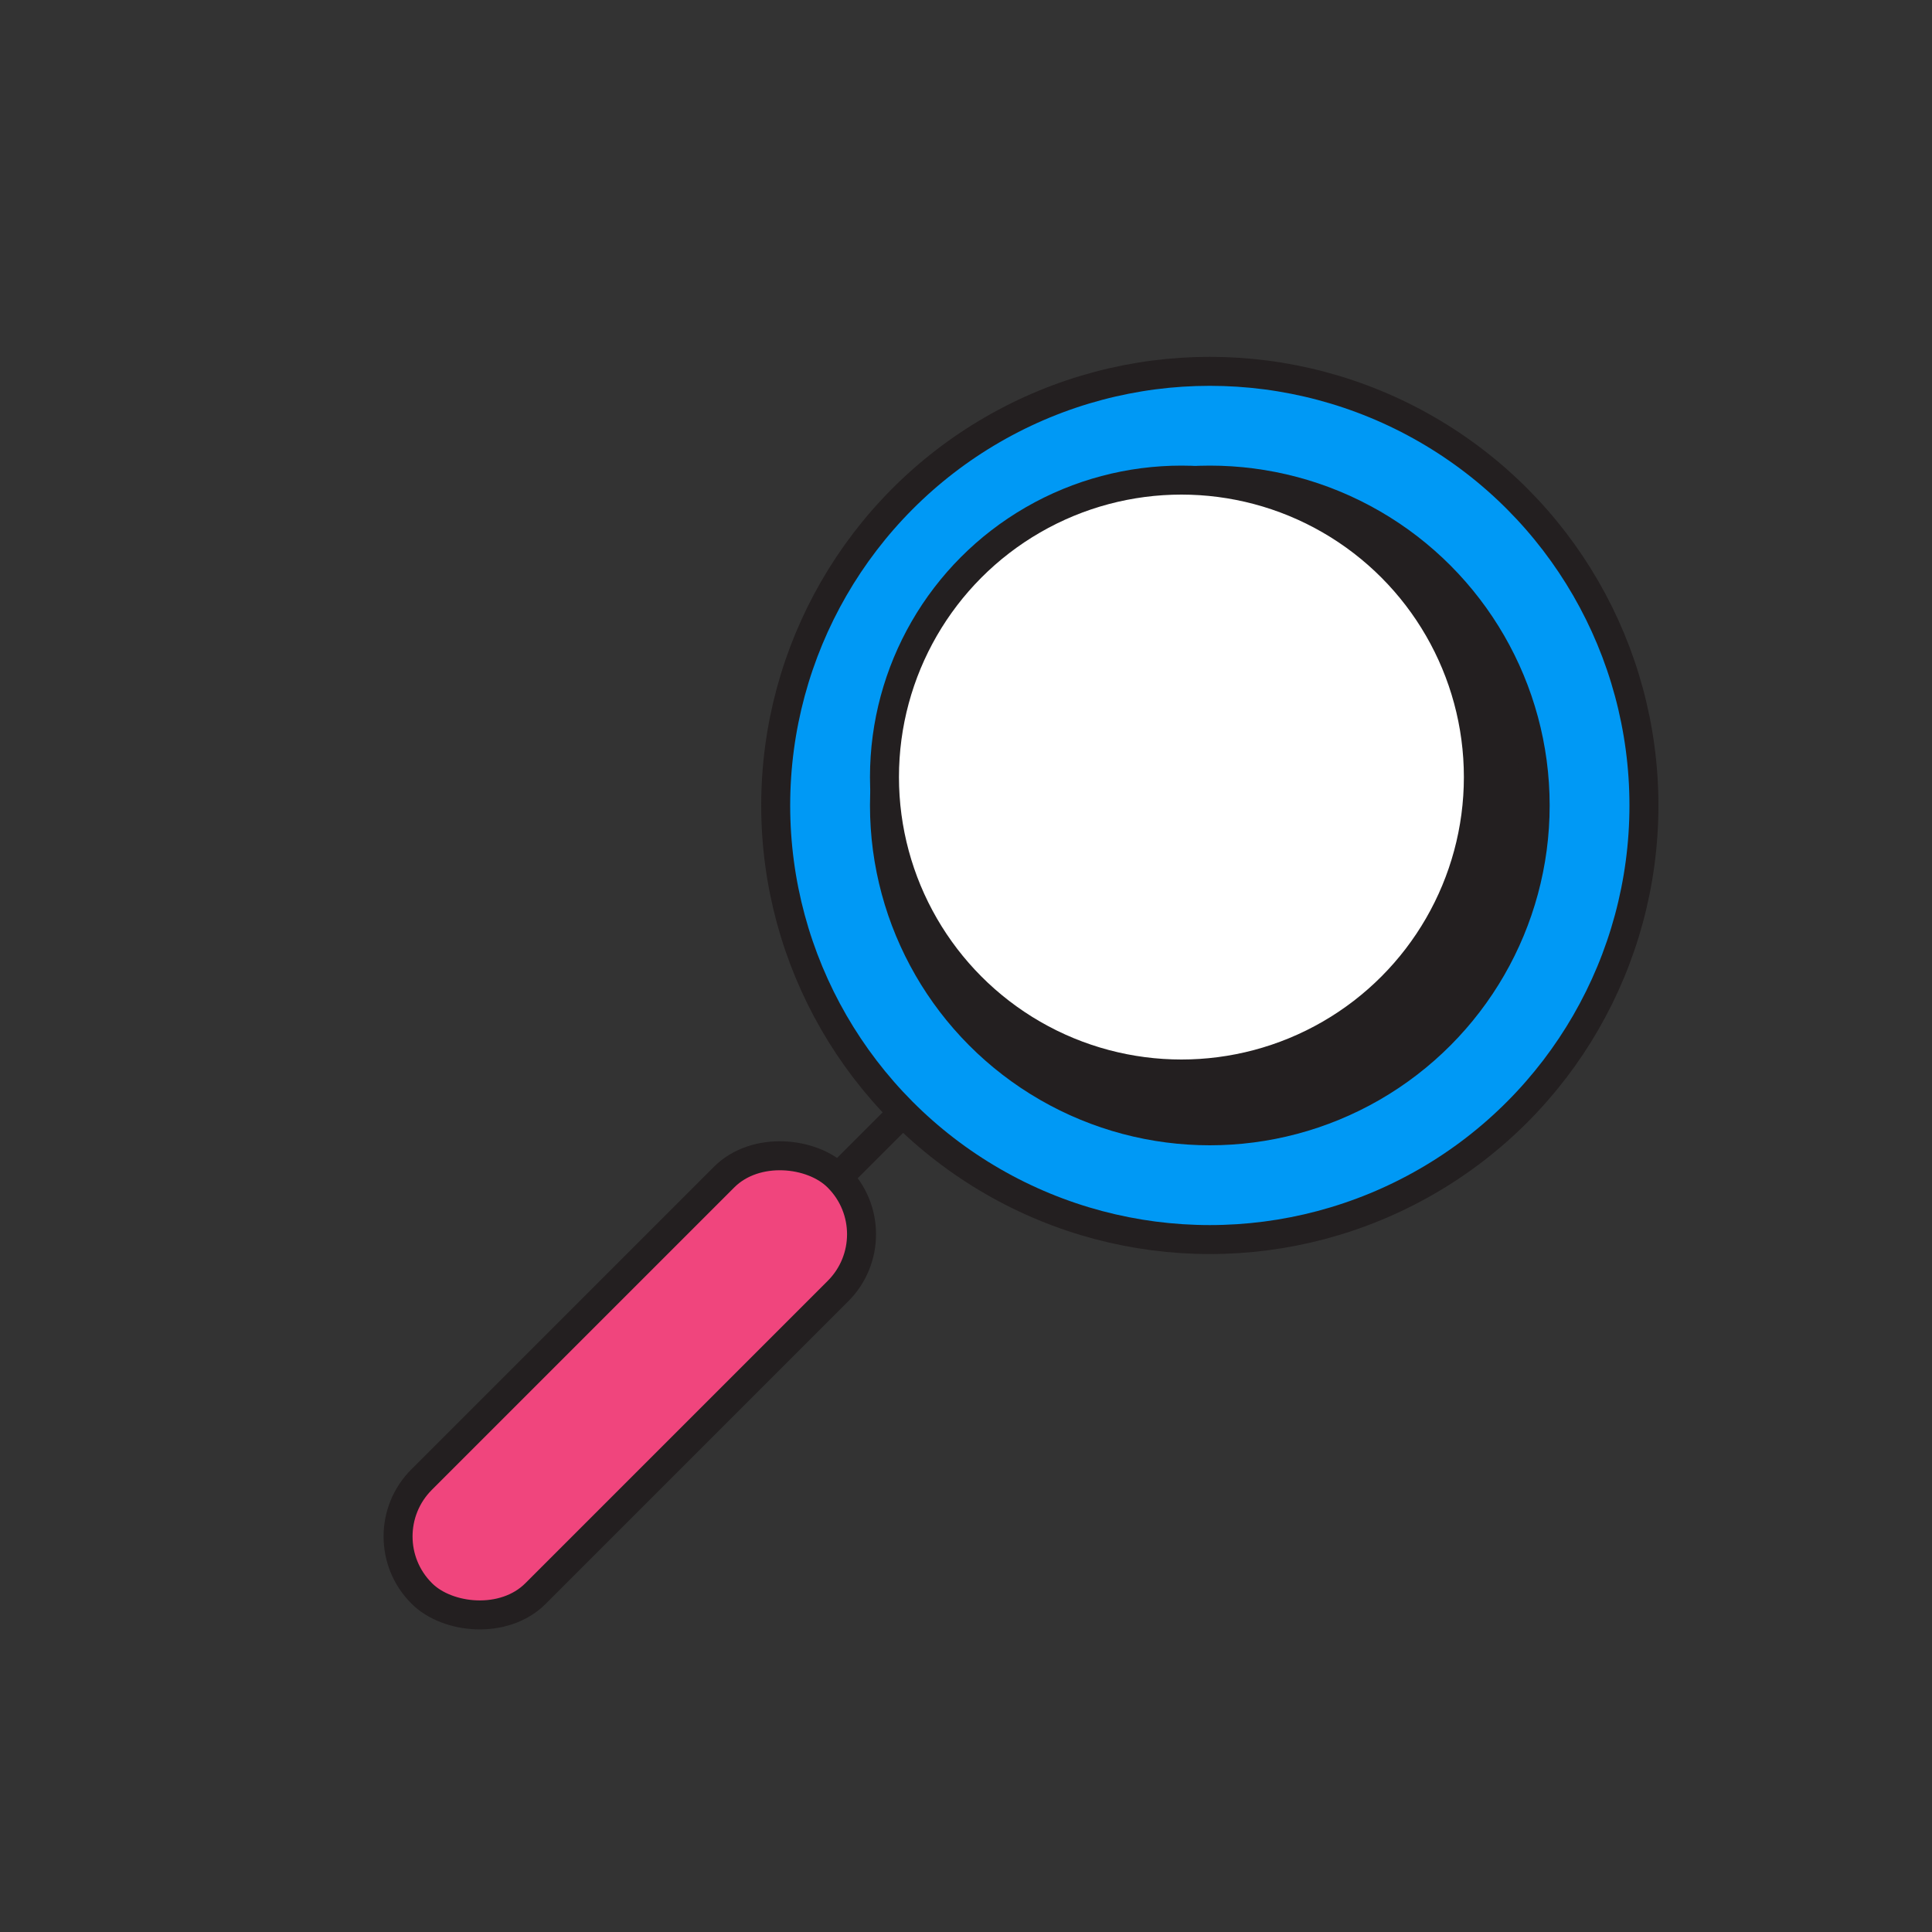 <svg xmlns="http://www.w3.org/2000/svg" viewBox="0 0 100 100" width="500" height="500" class="illustration"><rect x="0" y="0" width="100" height="100" fill="#333333" stroke="none"/><defs><style>.cls-1{fill:#0099f5;}.cls-1,.cls-2,.cls-3,.cls-4,.cls-5{stroke:#231f20;}.cls-1,.cls-3,.cls-5{stroke-miterlimit:10;}.cls-1,.cls-2,.cls-3,.cls-5{stroke-width:1.5px;}.cls-2{fill:#231f20;stroke-linejoin:bevel;}.cls-3{fill:none;}.cls-4{fill:#f0457d;stroke-miterlimit:10;stroke-width:1.5px;}.cls-5{fill:#fff;}</style></defs><g id="Layer_2" data-name="Layer 2"><g id="Layer_2-2" data-name="Layer 2"><circle class="cls-1" cx="62.62" cy="41.69" r="22.47"></circle><circle class="cls-2" cx="62.62" cy="41.69" r="16.84"></circle><line class="cls-3" x1="46.74" y1="57.58" x2="42.44" y2="61.88"></line><rect class="cls-4" x="17.37" y="67.54" width="30.46" height="8.34" rx="4.16" transform="translate(-41.16 44.05) rotate(-45)"></rect></g><circle class="cls-5" cx="61.15" cy="40.22" r="15.37"></circle></g></svg>